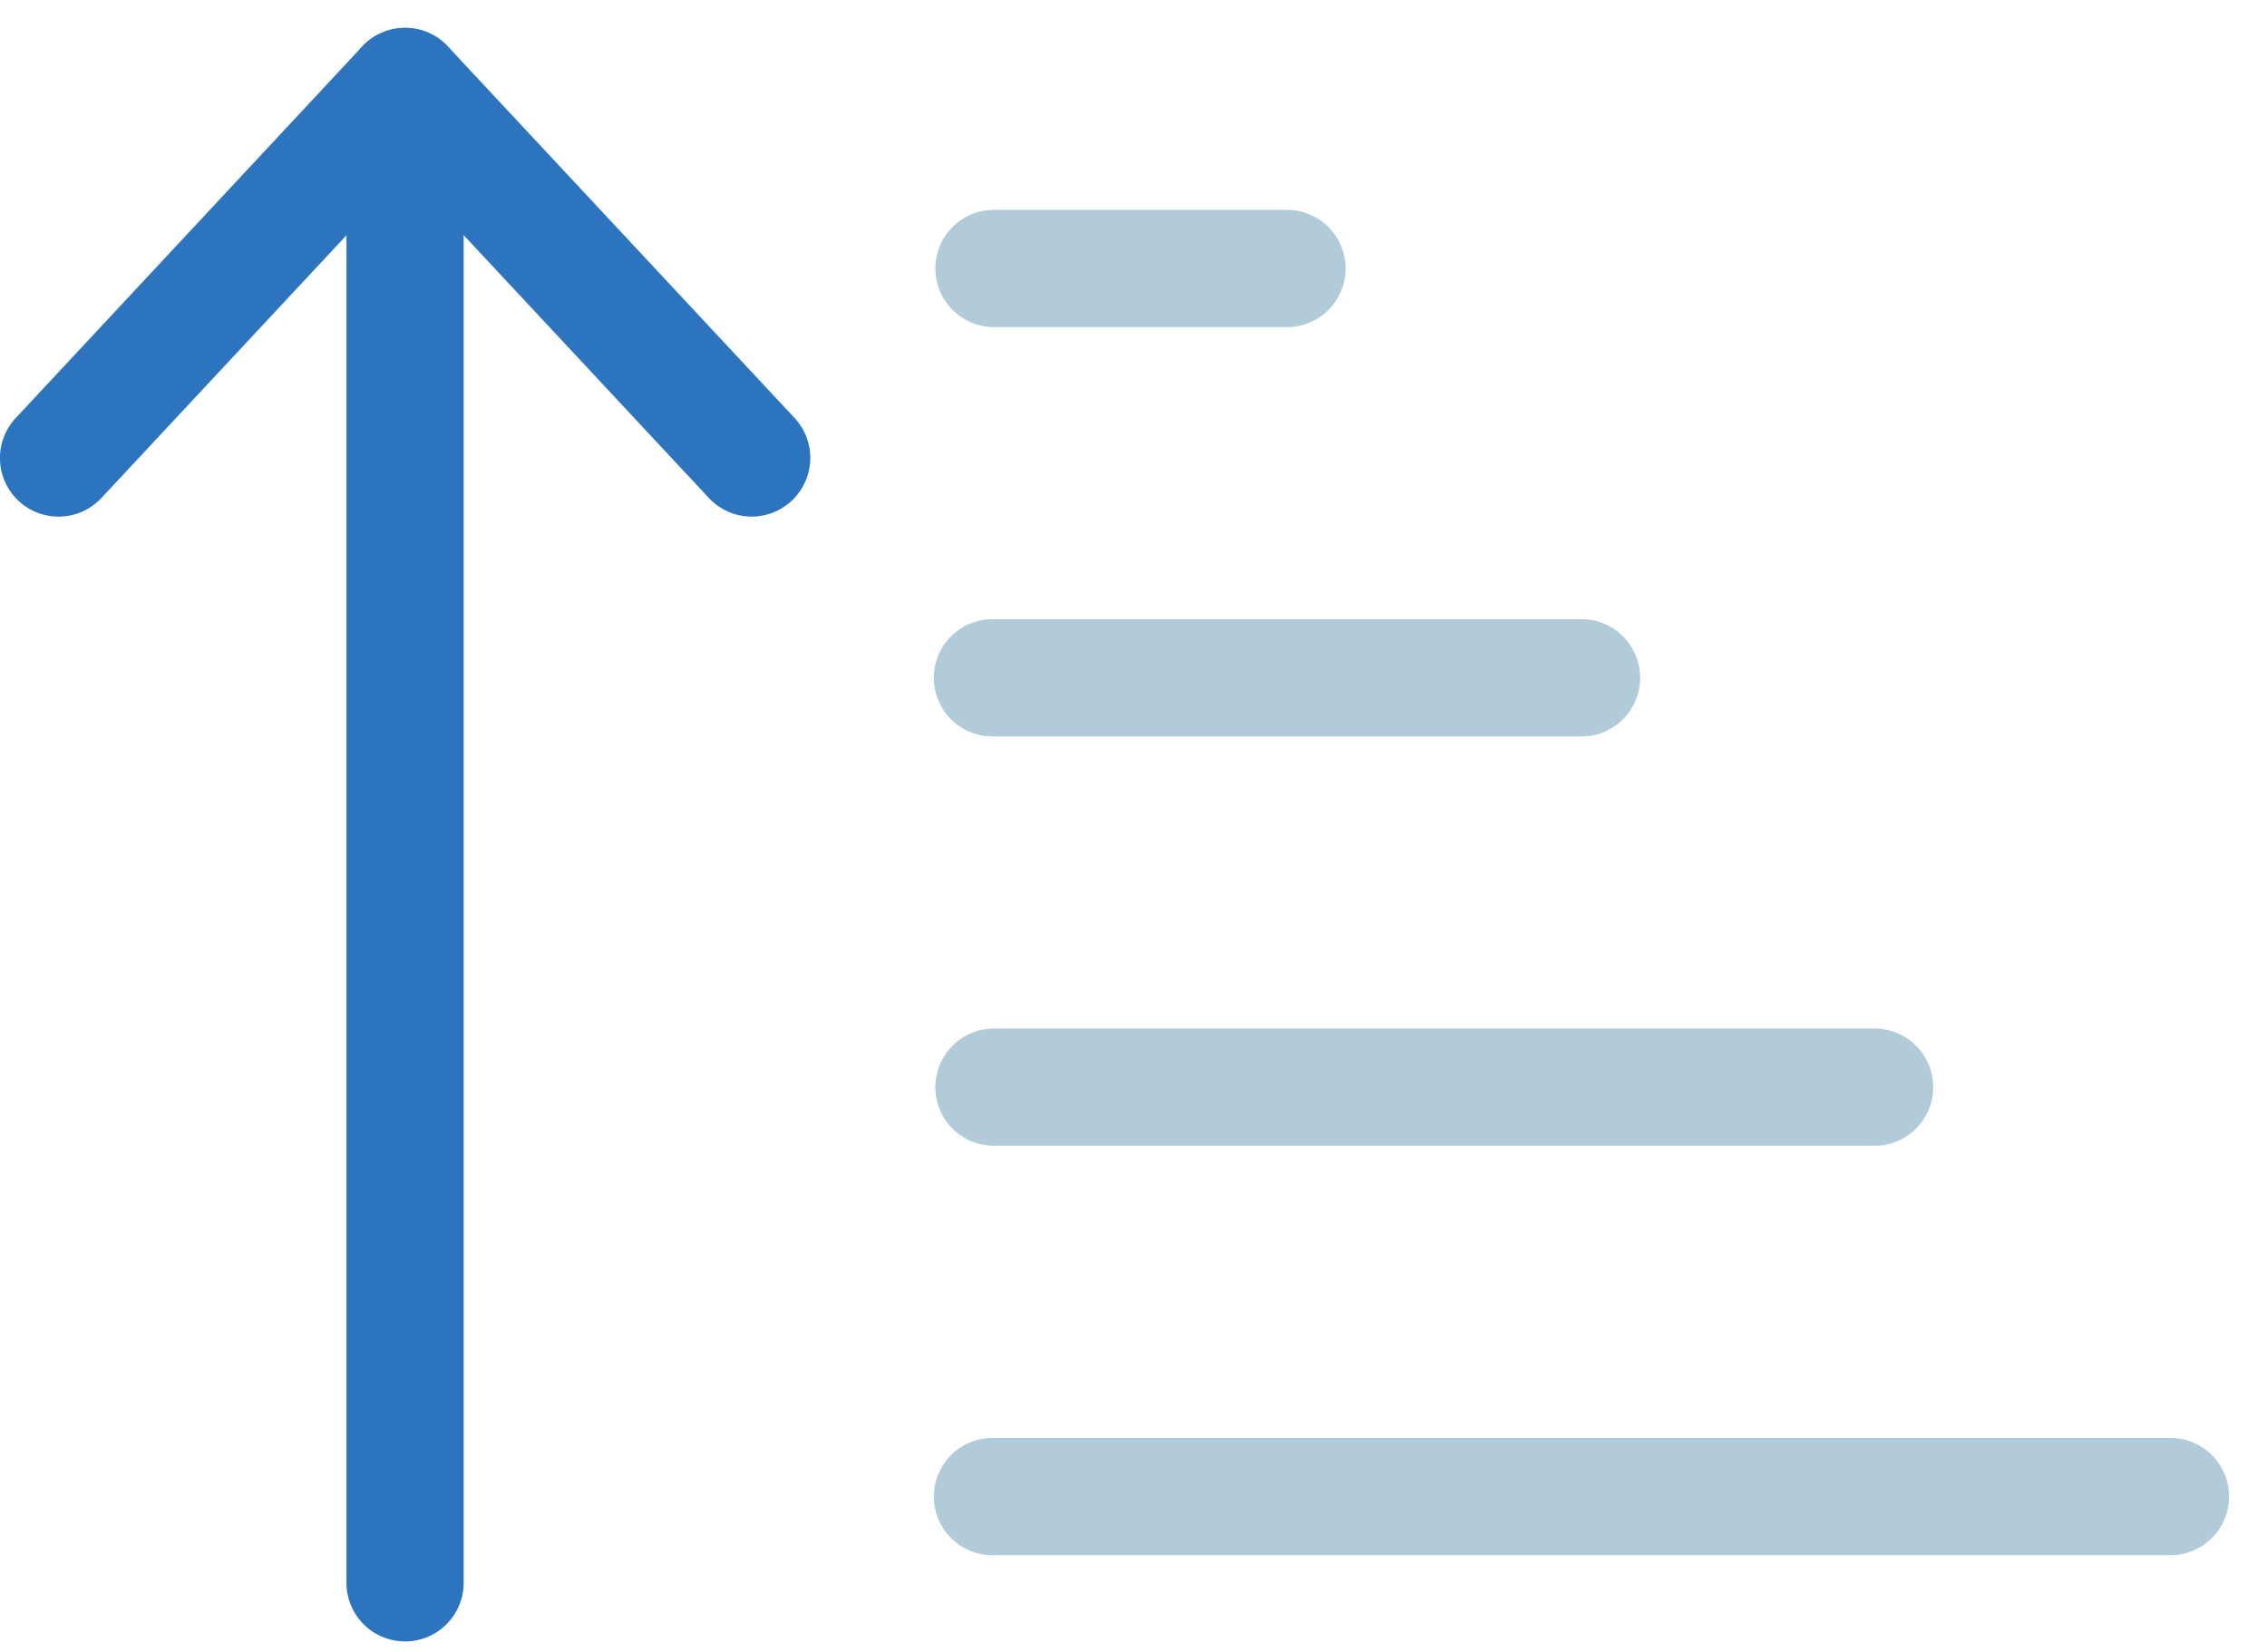 <svg width="59" height="43" viewBox="0 0 59 43" xmlns="http://www.w3.org/2000/svg"><g fill="none" fill-rule="evenodd"><g fill="#2C75BE"><path d="M10.543 42.724a1.526 1.526 0 01-1.526-1.526V6.124L2.64 12.962a1.527 1.527 0 01-2.157.075 1.527 1.527 0 01-.073-2.157l9.017-9.67a1.525 1.525 0 012.64 1.04v38.948c0 .843-.683 1.526-1.525 1.526"/><path d="M19.564 13.446a1.52 1.52 0 01-1.115-.484l-9.021-9.67a1.525 1.525 0 112.23-2.081l9.023 9.67a1.527 1.527 0 01-1.117 2.565"/></g><path d="M33.494 8.514H25.83a1.526 1.526 0 010-3.051h7.664a1.525 1.525 0 110 3.052M41.16 19.169H25.83a1.526 1.526 0 010-3.052h15.33a1.526 1.526 0 010 3.052M48.826 29.823H25.83a1.526 1.526 0 010-3.051h22.996a1.526 1.526 0 010 3.051M56.487 40.48H25.83a1.526 1.526 0 010-3.052h30.657a1.525 1.525 0 110 3.052" fill="#B2CBD9"/></g></svg>